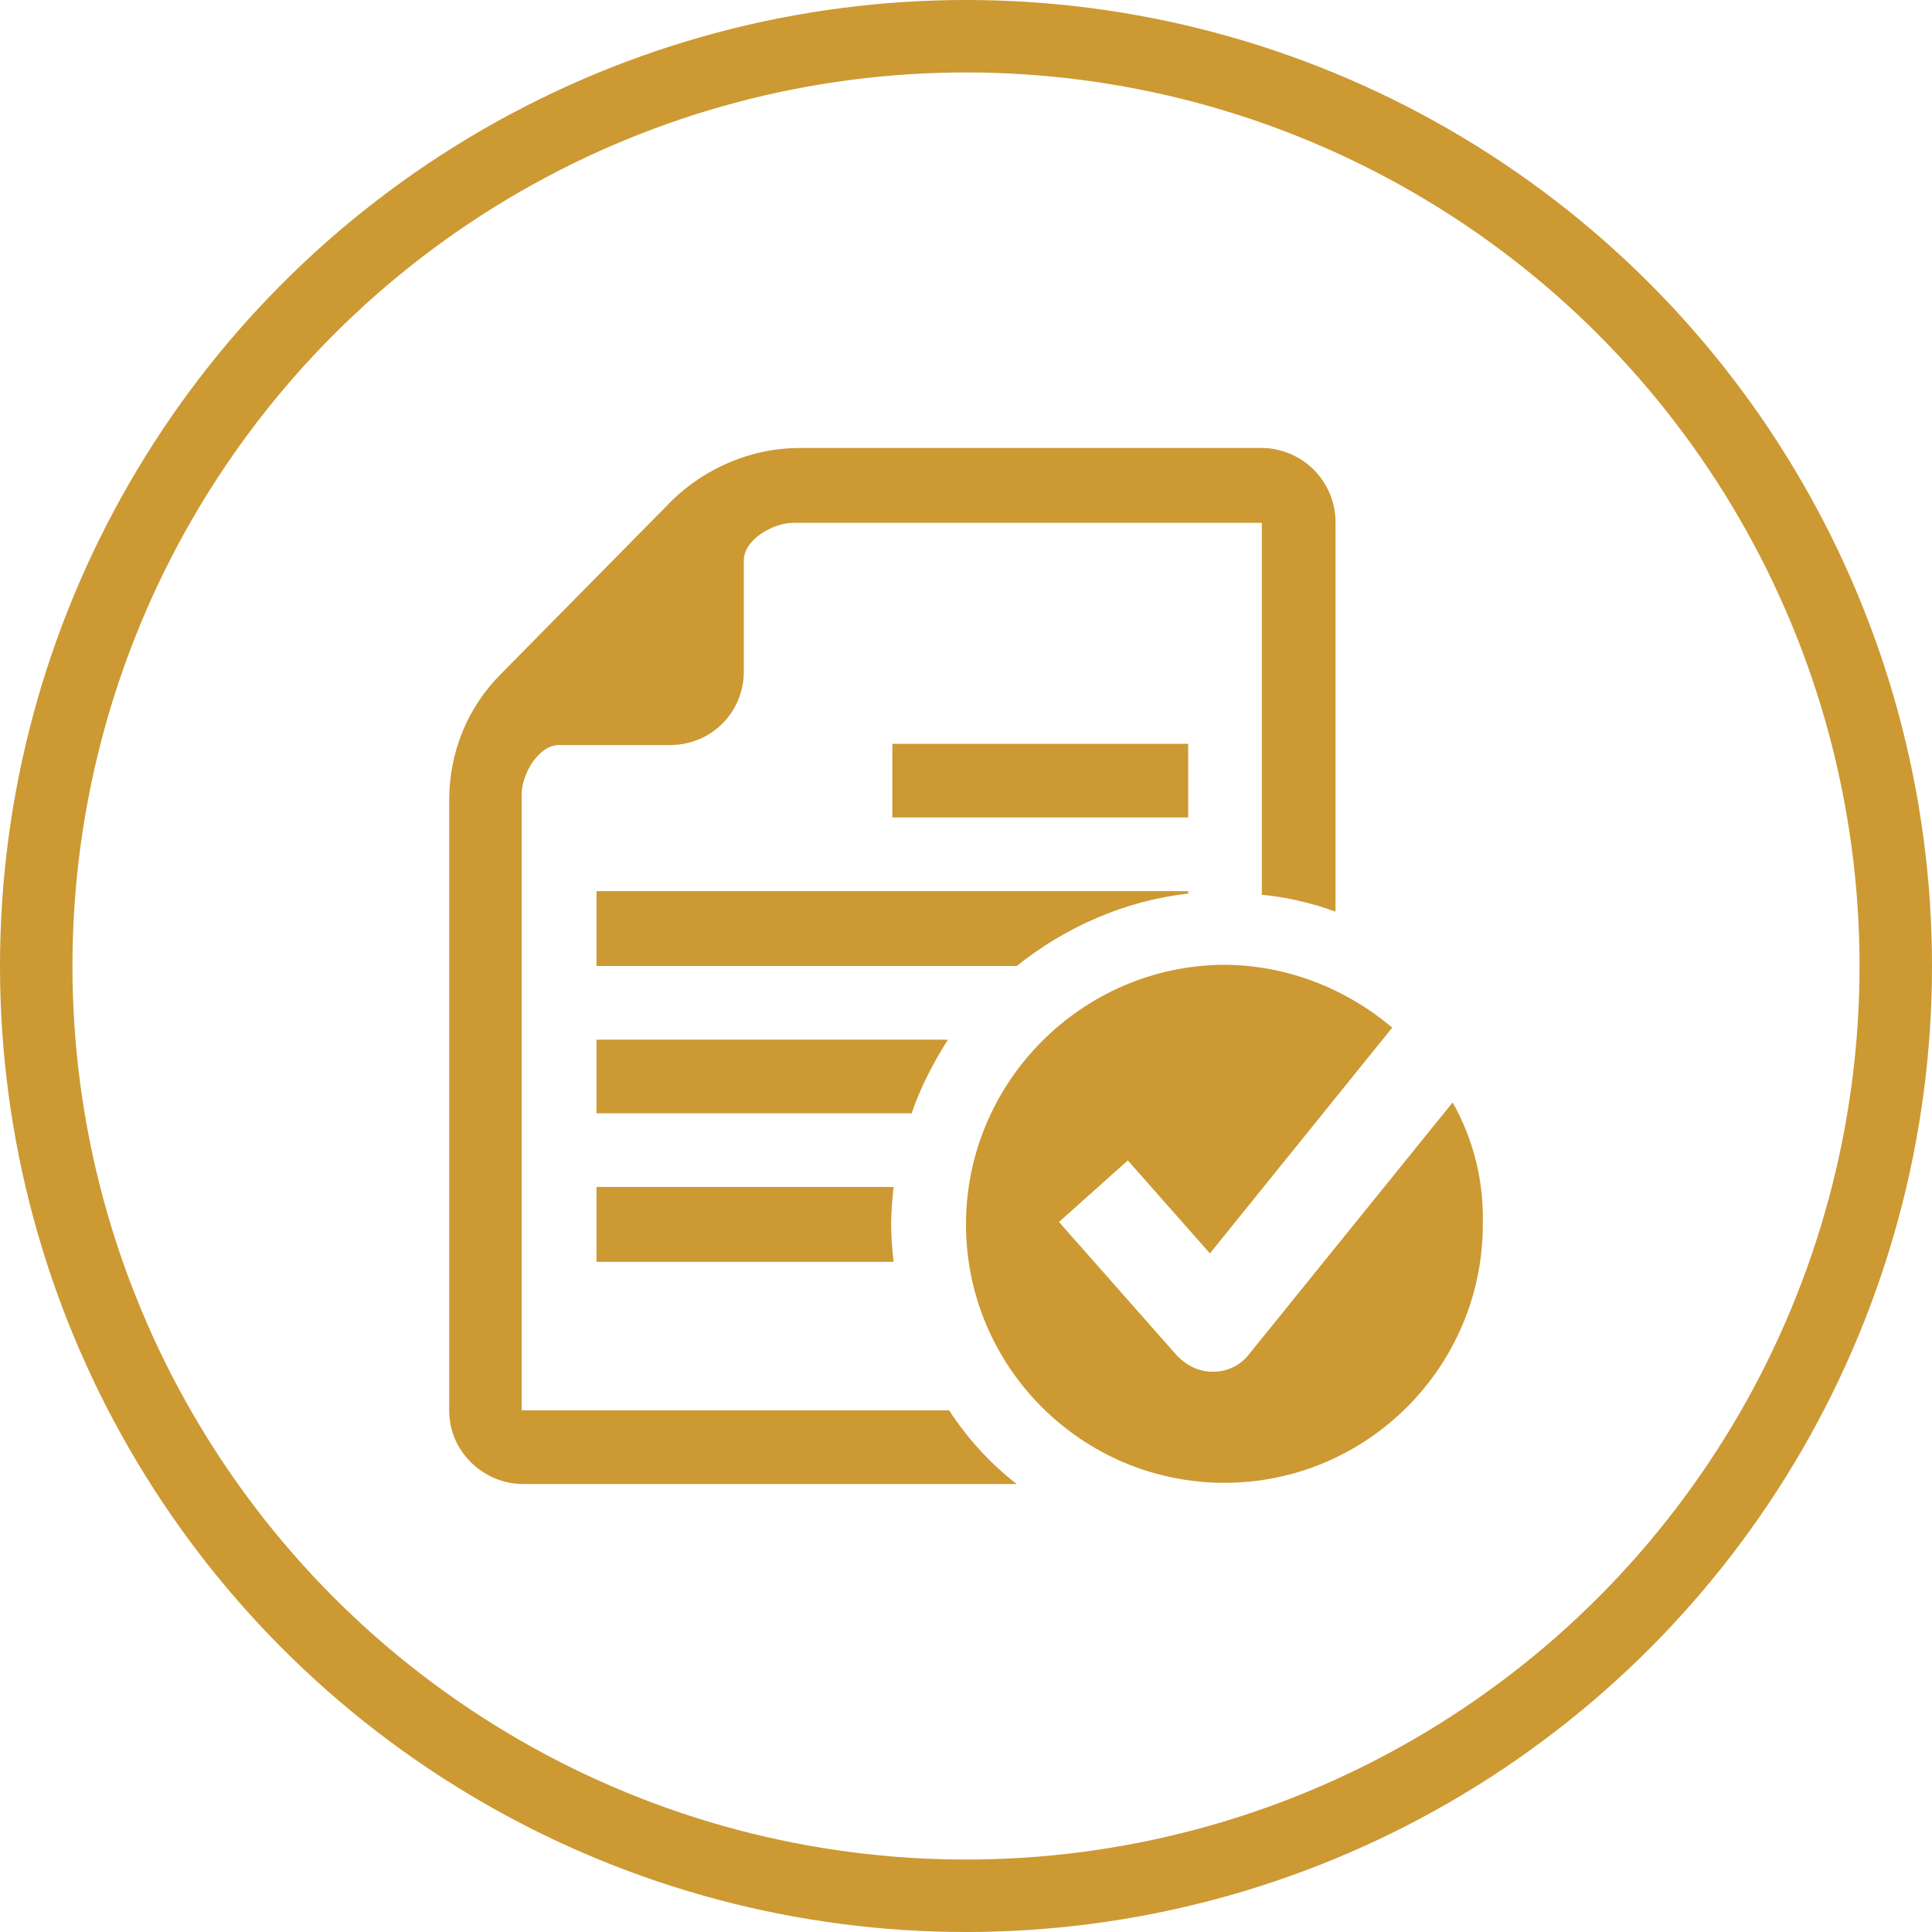 <?xml version="1.0" encoding="utf-8"?>
<!-- Generator: Adobe Illustrator 19.2.0, SVG Export Plug-In . SVG Version: 6.00 Build 0)  -->
<svg version="1.1" baseProfile="tiny" xmlns="http://www.w3.org/2000/svg" xmlns:xlink="http://www.w3.org/1999/xlink" x="0px"
	 y="0px" viewBox="0 0 160 160" xml:space="preserve">
<g id="Calque_3" display="none">
	<g display="inline">
		<g>
			<g>
				<path id="icon-paper" fill="#160101" d="M109.1,53.7c4.5,0,8.2-3.7,8.2-8.2c0-4.5-3.7-8.2-8.2-8.2c-4.5,0-8.2,3.7-8.2,8.2
					C100.9,50,104.6,53.7,109.1,53.7z"/>
				<path id="icon-paper" fill="#160101" d="M117.2,57.1h-15.5c1.2,1.7,2,3.7,2,5.9v22.8c0,3.2-1.6,6.1-4,7.9v15.8c0,2.6,2.1,4.8,4.8,4.8
					c2.3,0,7,0,9.3,0c2.6,0,4.8-2.1,4.8-4.8V87.2c2.7-0.6,4.8-3.1,4.8-6V63.3C123.3,59.9,120.6,57.1,117.2,57.1z"/>
				<path id="icon-paper" fill="#160101" d="M56.1,85.8V63c0-2.2,0.8-4.3,2-5.9H42.8c-3.4,0-6.2,2.8-6.2,6.2v17.9c0,2.9,2.1,5.4,4.8,6v22.2
					c0,2.6,2.1,4.8,4.8,4.8c2.3,0,7,0,9.3,0c2.6,0,4.8-2.1,4.8-4.8V93.9C57.8,92.1,56.1,89.1,56.1,85.8z"/>
				<path id="icon-paper" fill="#160101" d="M50.9,53.7c4.5,0,8.2-3.7,8.2-8.2c0-4.5-3.7-8.2-8.2-8.2c-4.5,0-8.2,3.7-8.2,8.2
					C42.7,50,46.4,53.7,50.9,53.7z"/>
				<path id="icon-paper" fill="#160101" d="M91.8,92h2c3.4,0,6.2-2.8,6.2-6.2V63c0-3.4-2.8-6.2-6.2-6.2H86H73.7H66c-3.4,0-6.2,2.8-6.2,6.2v22.8
					c0,3.4,2.8,6.2,6.2,6.2h2v3.7v25.7c0,3.4,2.8,6.2,6.2,6.2c2.6,0,8.9,0,11.5,0c3.4,0,6.2-2.8,6.2-6.2V95.7V92z"/>
				<path id="icon-paper" fill="#160101" d="M82.9,52.1c4.1-1.3,7.1-5.1,7.1-9.6c0-5.6-4.5-10.1-10.1-10.1c-5.6,0-10.1,4.5-10.1,10.1
					c0,4.5,3,8.3,7.1,9.6c1,0.3,2,0.5,3,0.5C80.9,52.6,81.9,52.4,82.9,52.1z"/>
			</g>
		</g>
	</g>
</g>
<g id="Layer_2">
	<circle id="icon-paper-stroke" fill="none" stroke="#CC9933" stroke-width="6" stroke-miterlimit="10" cx="80" cy="80" r="77"/>
	<g>
		<g>
			<path id="icon-paper" fill="#CC9933" d="M73.9,67.7h24.5v-6.1H73.9V67.7z M49.4,80h34.8c4-3.2,8.9-5.4,14.2-6v-0.2h-49V80z M49.4,98.4v6.1H74
				c-0.1-1-0.2-2-0.2-3.1c0-1,0.1-2.1,0.2-3.1H49.4z M78.5,86.1H49.4v6.1h26.1C76.2,90.1,77.3,88,78.5,86.1z M108.8,38.9
				c-1.2-1.2-2.8-1.8-4.3-1.8H66.2c-3.9,0-7.7,1.6-10.5,4.3L41.5,55.8c-2.8,2.8-4.3,6.5-4.3,10.5v50.5c0,1.6,0.6,3.1,1.8,4.3
				c1.2,1.2,2.8,1.8,4.3,1.8h40.9c-2.2-1.7-4.1-3.8-5.6-6.1H43.2v-51c0-1.7,1.4-4.1,3.1-4.1h9.2c3.4,0,6.1-2.7,6.1-6.1v-9.2
				c0-1.7,2.4-3.1,4.1-3.1h38.8v30.8c2.1,0.2,4.2,0.7,6.1,1.4V43.2C110.6,41.7,110,40.1,108.8,38.9z"/>
			<path id="icon-paper" fill="#CC9933" d="M120.3,91.3l-16.9,20.9c-0.7,0.9-1.8,1.4-2.9,1.4c0,0-0.1,0-0.1,0c-1.1,0-2.1-0.5-2.9-1.3l-9.8-11.1h0
				l5.7-5.1l6.8,7.7l15.1-18.7c-3.8-3.2-8.7-5.2-14-5.2C89.6,80,80,89.6,80,101.4c0,11.8,9.6,21.4,21.4,21.4s21.4-9.6,21.4-21.4
				C122.9,97.8,122,94.3,120.3,91.3z"/>
		</g>
	</g>
</g>
</svg>
